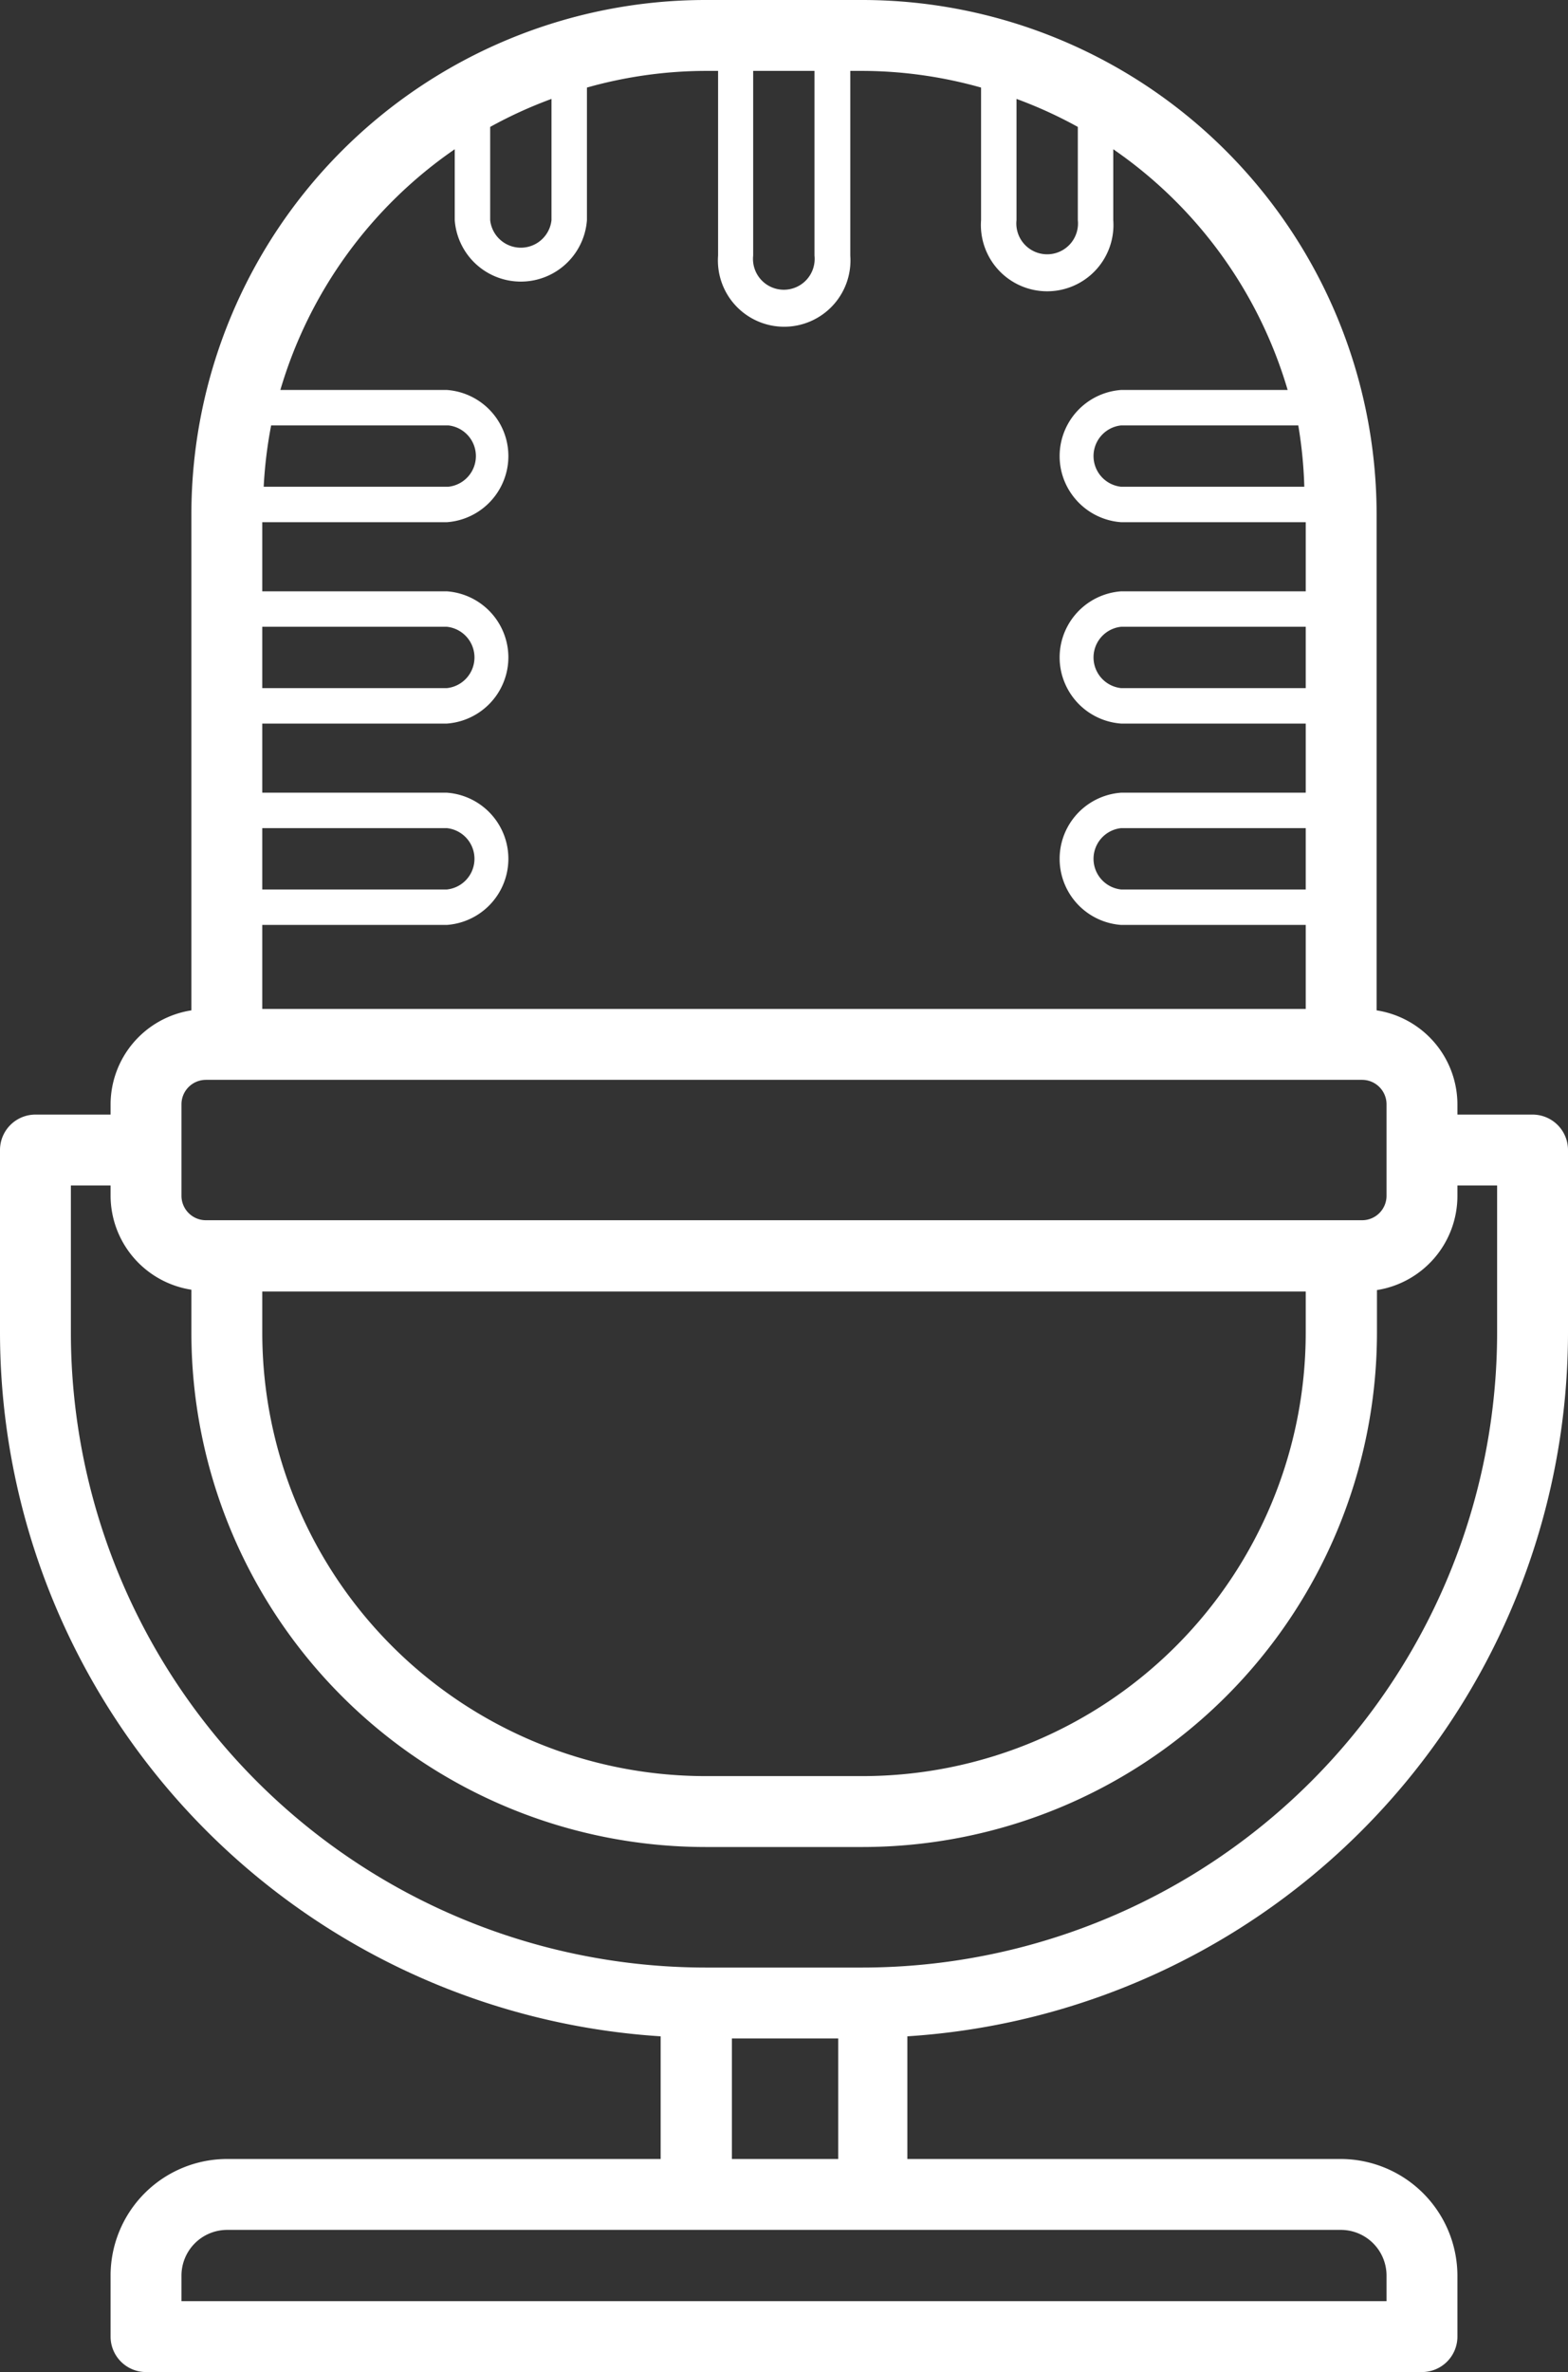 <svg id="Layer_1" data-name="Layer 1" xmlns="http://www.w3.org/2000/svg" viewBox="0 0 44.24 66.91"><rect x="0" y="0" width="44.24" height="66.91" fill="#333333" stroke="none"/><defs><style>.cls-1{fill:#fff;}</style></defs><title>Icon_RH_Media_Radio_RGB_White</title><path class="cls-1" d="M44.24 37.6v-5.16a1 1 0 0 0-1-1h-2.12v-.29a2.69 2.69 0 0 0-2.28-2.65v-14A14.52 14.52 0 0 0 24.34 0H19.9A14.51 14.51 0 0 0 5.4 14.5v14a2.69 2.69 0 0 0-2.28 2.65v.29H1a1 1 0 0 0-1 1v5.16a19.91 19.91 0 0 0 18.64 19.84v3.46H6.41a3.29 3.29 0 0 0-3.29 3.29v1.72a1 1 0 0 0 1 1h36a1 1 0 0 0 1-1v-1.72a3.3 3.3 0 0 0-3.29-3.29H25.6v-3.46A19.91 19.91 0 0 0 44.24 37.6zM36.8 13.73h-5.17a.87.87 0 0 1 0-1.73h5a12.51 12.51 0 0 1 .17 1.73zM28.68 2.79a12.44 12.44 0 0 1 1.73.79v2.63a.87.87 0 1 1-1.73 0zM21.25 2h1.73v5.21a.87.87 0 1 1-1.73 0zm-7.42 1.58a12.44 12.44 0 0 1 1.73-.79v3.42a.87.87 0 0 1-1.73 0zM7.65 12h5a.87.87 0 0 1 0 1.73H7.44A12.51 12.51 0 0 1 7.65 12zm-.25 5.68h5.21a.87.87 0 0 1 0 1.73H7.4zm0 5.68h5.21a.87.87 0 0 1 0 1.73H7.4zm0 2.73h5.21a1.87 1.87 0 0 0 0-3.73H7.4v-1.95h5.21a1.87 1.87 0 0 0 0-3.73H7.4v-1.95h5.21a1.87 1.87 0 0 0 0-3.73h-4.7a12.54 12.54 0 0 1 4.92-6.79v2a1.87 1.87 0 0 0 3.73 0V2.47A12.44 12.44 0 0 1 19.9 2h.36v5.21a1.87 1.87 0 1 0 3.73 0V2h.36a12.44 12.44 0 0 1 3.33.47v3.74a1.87 1.87 0 1 0 3.73 0v-2A12.54 12.54 0 0 1 36.33 11h-4.7a1.87 1.87 0 0 0 0 3.73h5.21v1.95h-5.21a1.87 1.87 0 0 0 0 3.73h5.21v1.95h-5.21a1.87 1.87 0 0 0 0 3.73h5.21v2.37H7.4zm29.44-8.41v1.73h-5.21a.87.87 0 0 1 0-1.73zm0 5.68v1.73h-5.21a.87.87 0 0 1 0-1.73zM5.12 31.15a.69.69 0 0 1 .69-.69h32.62a.69.69 0 0 1 .69.69v2.58a.69.69 0 0 1-.69.69H5.81a.69.69 0 0 1-.69-.69zm31.72 5.28v1.17a12.51 12.51 0 0 1-12.5 12.5H19.9A12.51 12.51 0 0 1 7.4 37.6v-1.17zm1 26.47a1.29 1.29 0 0 1 1.28 1.29v.72h-34v-.72a1.29 1.29 0 0 1 1.29-1.29zm-17.19-2v-3.4h3v3.4zm3.71-5.4H19.9A17.92 17.92 0 0 1 2 37.6v-4.16h1.12v.29a2.69 2.69 0 0 0 2.28 2.65v1.22a14.51 14.51 0 0 0 14.5 14.5h4.45a14.52 14.52 0 0 0 14.5-14.5v-1.21a2.69 2.69 0 0 0 2.27-2.66v-.29h1.12v4.16a17.92 17.92 0 0 1-17.9 17.9z"/></svg>